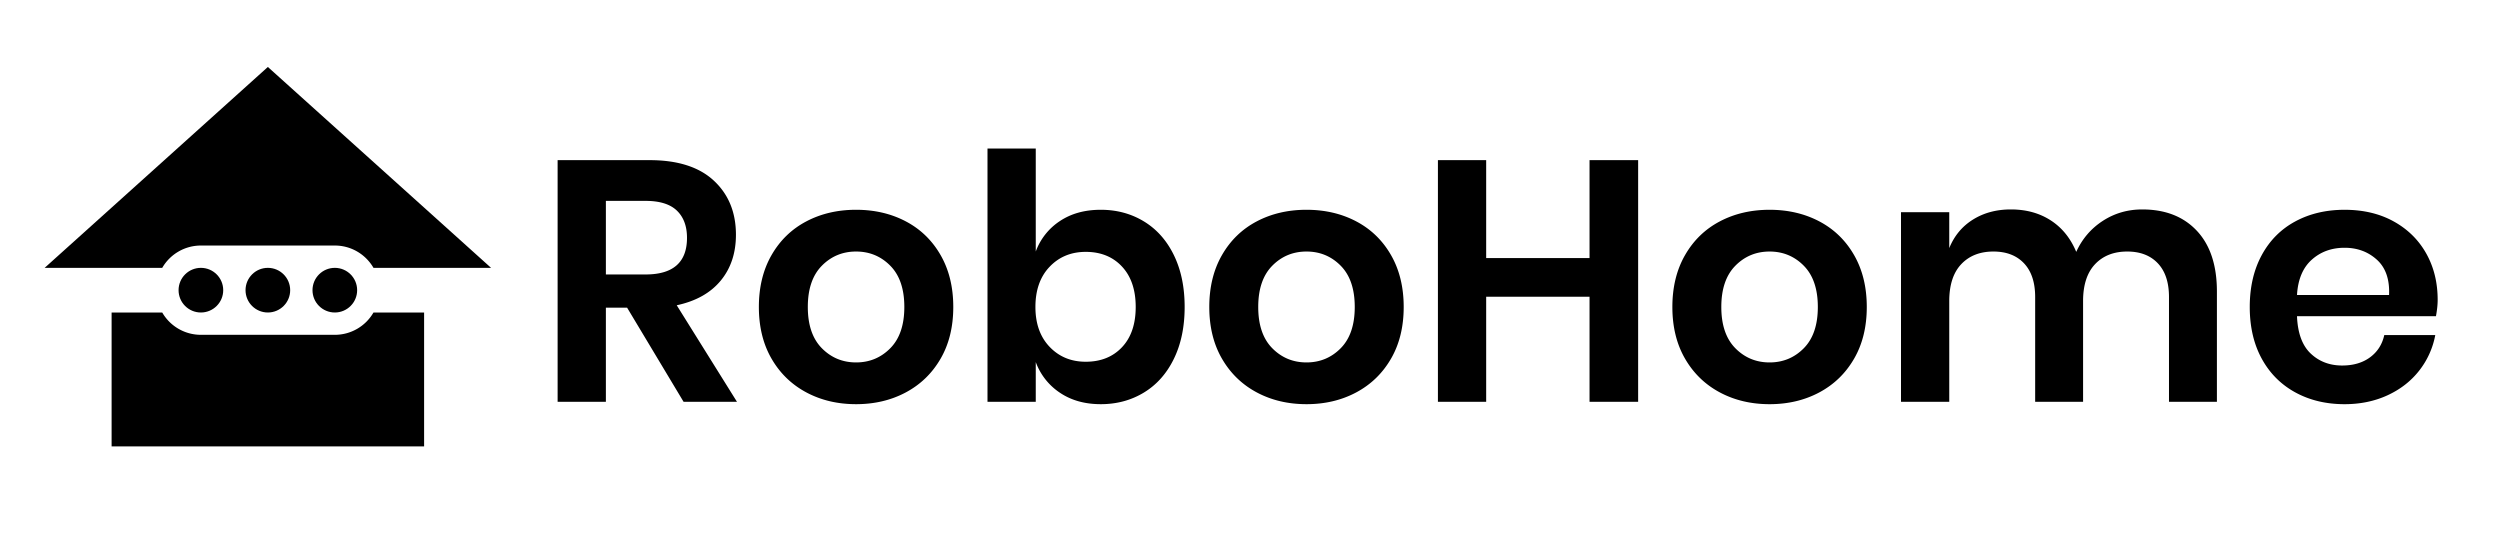 <svg width="336" height="72" viewBox="0 0 336 72" xmlns="http://www.w3.org/2000/svg"><title>RoboHome</title><g fill="none" fill-rule="evenodd"><path d="M0 0h72v72H0z"/><path d="M21.803 42H15v18h42V42h-6.803A5.998 5.998 0 0 1 45 45H27a5.998 5.998 0 0 1-5.197-3zm28.394-6H66L36 9 6 36h15.803A5.998 5.998 0 0 1 27 33h18c2.22 0 4.16 1.207 5.197 3z" fill="#000"/><circle fill="#000" cx="27" cy="39" r="3"/><circle fill="#000" cx="36" cy="39" r="3"/><circle fill="#000" cx="45" cy="39" r="3"/><path d="M91.872 54l-7.59-12.65H81.43V54h-6.486V21.524h12.374c3.772 0 6.647.92 8.625 2.76 1.978 1.84 2.967 4.263 2.967 7.268 0 2.453-.682 4.508-2.047 6.164-1.365 1.656-3.335 2.76-5.911 3.312L99.048 54h-7.176zM81.43 36.888h5.336c3.71 0 5.566-1.64 5.566-4.922 0-1.564-.452-2.783-1.357-3.657-.905-.874-2.308-1.311-4.209-1.311H81.43v9.89zm33.626-8.694c2.484 0 4.715.521 6.693 1.564 1.978 1.043 3.534 2.553 4.669 4.531 1.135 1.978 1.702 4.301 1.702 6.969s-.567 4.983-1.702 6.946-2.691 3.473-4.669 4.531c-1.978 1.058-4.209 1.587-6.693 1.587s-4.715-.529-6.693-1.587c-1.978-1.058-3.534-2.568-4.669-4.531-1.135-1.963-1.702-4.278-1.702-6.946s.567-4.991 1.702-6.969c1.135-1.978 2.691-3.488 4.669-4.531 1.978-1.043 4.209-1.564 6.693-1.564zm0 5.612c-1.81 0-3.343.636-4.6 1.909-1.257 1.273-1.886 3.12-1.886 5.543s.629 4.27 1.886 5.543c1.257 1.273 2.79 1.909 4.6 1.909 1.81 0 3.343-.636 4.6-1.909 1.257-1.273 1.886-3.12 1.886-5.543s-.629-4.27-1.886-5.543c-1.257-1.273-2.79-1.909-4.6-1.909zm32.89-5.612c2.147 0 4.079.521 5.796 1.564 1.717 1.043 3.059 2.553 4.025 4.531.966 1.978 1.449 4.301 1.449 6.969s-.483 4.991-1.449 6.969c-.966 1.978-2.308 3.488-4.025 4.531-1.717 1.043-3.65 1.564-5.796 1.564-2.147 0-3.979-.514-5.497-1.541a8.43 8.43 0 0 1-3.243-4.117V54h-6.486V19.96h6.486v13.846a8.307 8.307 0 0 1 3.243-4.094c1.518-1.012 3.35-1.518 5.497-1.518zm-2.024 5.658c-1.963 0-3.58.667-4.853 2.001-1.273 1.334-1.909 3.136-1.909 5.405 0 2.239.636 4.025 1.909 5.359 1.273 1.334 2.89 2.001 4.853 2.001 2.024 0 3.65-.652 4.876-1.955 1.227-1.303 1.84-3.105 1.84-5.405 0-2.3-.613-4.11-1.84-5.428-1.227-1.319-2.852-1.978-4.876-1.978zm29.67-5.658c2.484 0 4.715.521 6.693 1.564 1.978 1.043 3.534 2.553 4.669 4.531 1.135 1.978 1.702 4.301 1.702 6.969s-.567 4.983-1.702 6.946-2.691 3.473-4.669 4.531c-1.978 1.058-4.209 1.587-6.693 1.587s-4.715-.529-6.693-1.587c-1.978-1.058-3.534-2.568-4.669-4.531-1.135-1.963-1.702-4.278-1.702-6.946s.567-4.991 1.702-6.969c1.135-1.978 2.691-3.488 4.669-4.531 1.978-1.043 4.209-1.564 6.693-1.564zm0 5.612c-1.81 0-3.343.636-4.6 1.909-1.257 1.273-1.886 3.12-1.886 5.543s.629 4.27 1.886 5.543c1.257 1.273 2.79 1.909 4.6 1.909 1.81 0 3.343-.636 4.6-1.909 1.257-1.273 1.886-3.12 1.886-5.543s-.629-4.27-1.886-5.543c-1.257-1.273-2.79-1.909-4.6-1.909zm44.574-12.282V54h-6.532V39.878h-13.892V54h-6.486V21.524h6.486V34.68h13.892V21.524h6.532zm17.664 6.67c2.484 0 4.715.521 6.693 1.564 1.978 1.043 3.534 2.553 4.669 4.531 1.135 1.978 1.702 4.301 1.702 6.969s-.567 4.983-1.702 6.946-2.691 3.473-4.669 4.531c-1.978 1.058-4.209 1.587-6.693 1.587s-4.715-.529-6.693-1.587c-1.978-1.058-3.534-2.568-4.669-4.531-1.135-1.963-1.702-4.278-1.702-6.946s.567-4.991 1.702-6.969c1.135-1.978 2.691-3.488 4.669-4.531 1.978-1.043 4.209-1.564 6.693-1.564zm0 5.612c-1.81 0-3.343.636-4.6 1.909-1.257 1.273-1.886 3.12-1.886 5.543s.629 4.27 1.886 5.543c1.257 1.273 2.79 1.909 4.6 1.909 1.81 0 3.343-.636 4.6-1.909 1.257-1.273 1.886-3.12 1.886-5.543s-.629-4.27-1.886-5.543c-1.257-1.273-2.79-1.909-4.6-1.909zm50.094-5.658c3.097 0 5.543.958 7.337 2.875 1.794 1.917 2.691 4.638 2.691 8.165V54h-6.44V39.924c0-1.963-.498-3.473-1.495-4.531-.997-1.058-2.369-1.587-4.117-1.587-1.81 0-3.25.567-4.324 1.702-1.073 1.135-1.61 2.79-1.61 4.968V54h-6.44V39.924c0-1.963-.498-3.473-1.495-4.531-.997-1.058-2.369-1.587-4.117-1.587-1.81 0-3.25.567-4.324 1.702-1.073 1.135-1.61 2.79-1.61 4.968V54h-6.486V28.516h6.486v4.83c.675-1.656 1.74-2.936 3.197-3.841 1.457-.905 3.151-1.357 5.083-1.357 2.055 0 3.841.49 5.359 1.472 1.518.981 2.66 2.392 3.427 4.232.797-1.748 1.986-3.136 3.565-4.163 1.58-1.027 3.35-1.541 5.313-1.541zm39.698 12.144c0 .644-.077 1.38-.23 2.208h-18.676c.092 2.27.705 3.94 1.84 5.014 1.135 1.073 2.545 1.61 4.232 1.61 1.503 0 2.752-.368 3.749-1.104.997-.736 1.633-1.733 1.909-2.99h6.854a10.965 10.965 0 0 1-2.162 4.784c-1.104 1.41-2.522 2.515-4.255 3.312-1.733.797-3.657 1.196-5.773 1.196-2.484 0-4.692-.529-6.624-1.587-1.932-1.058-3.435-2.568-4.508-4.531-1.073-1.963-1.61-4.278-1.61-6.946s.537-4.991 1.61-6.969c1.073-1.978 2.576-3.488 4.508-4.531 1.932-1.043 4.14-1.564 6.624-1.564 2.515 0 4.715.521 6.601 1.564 1.886 1.043 3.343 2.476 4.37 4.301 1.027 1.825 1.541 3.902 1.541 6.233zm-6.532-.644c.092-2.085-.452-3.665-1.633-4.738-1.18-1.073-2.63-1.61-4.347-1.61-1.748 0-3.22.537-4.416 1.61-1.196 1.073-1.855 2.653-1.978 4.738h12.374z" fill="#000"/></g></svg>